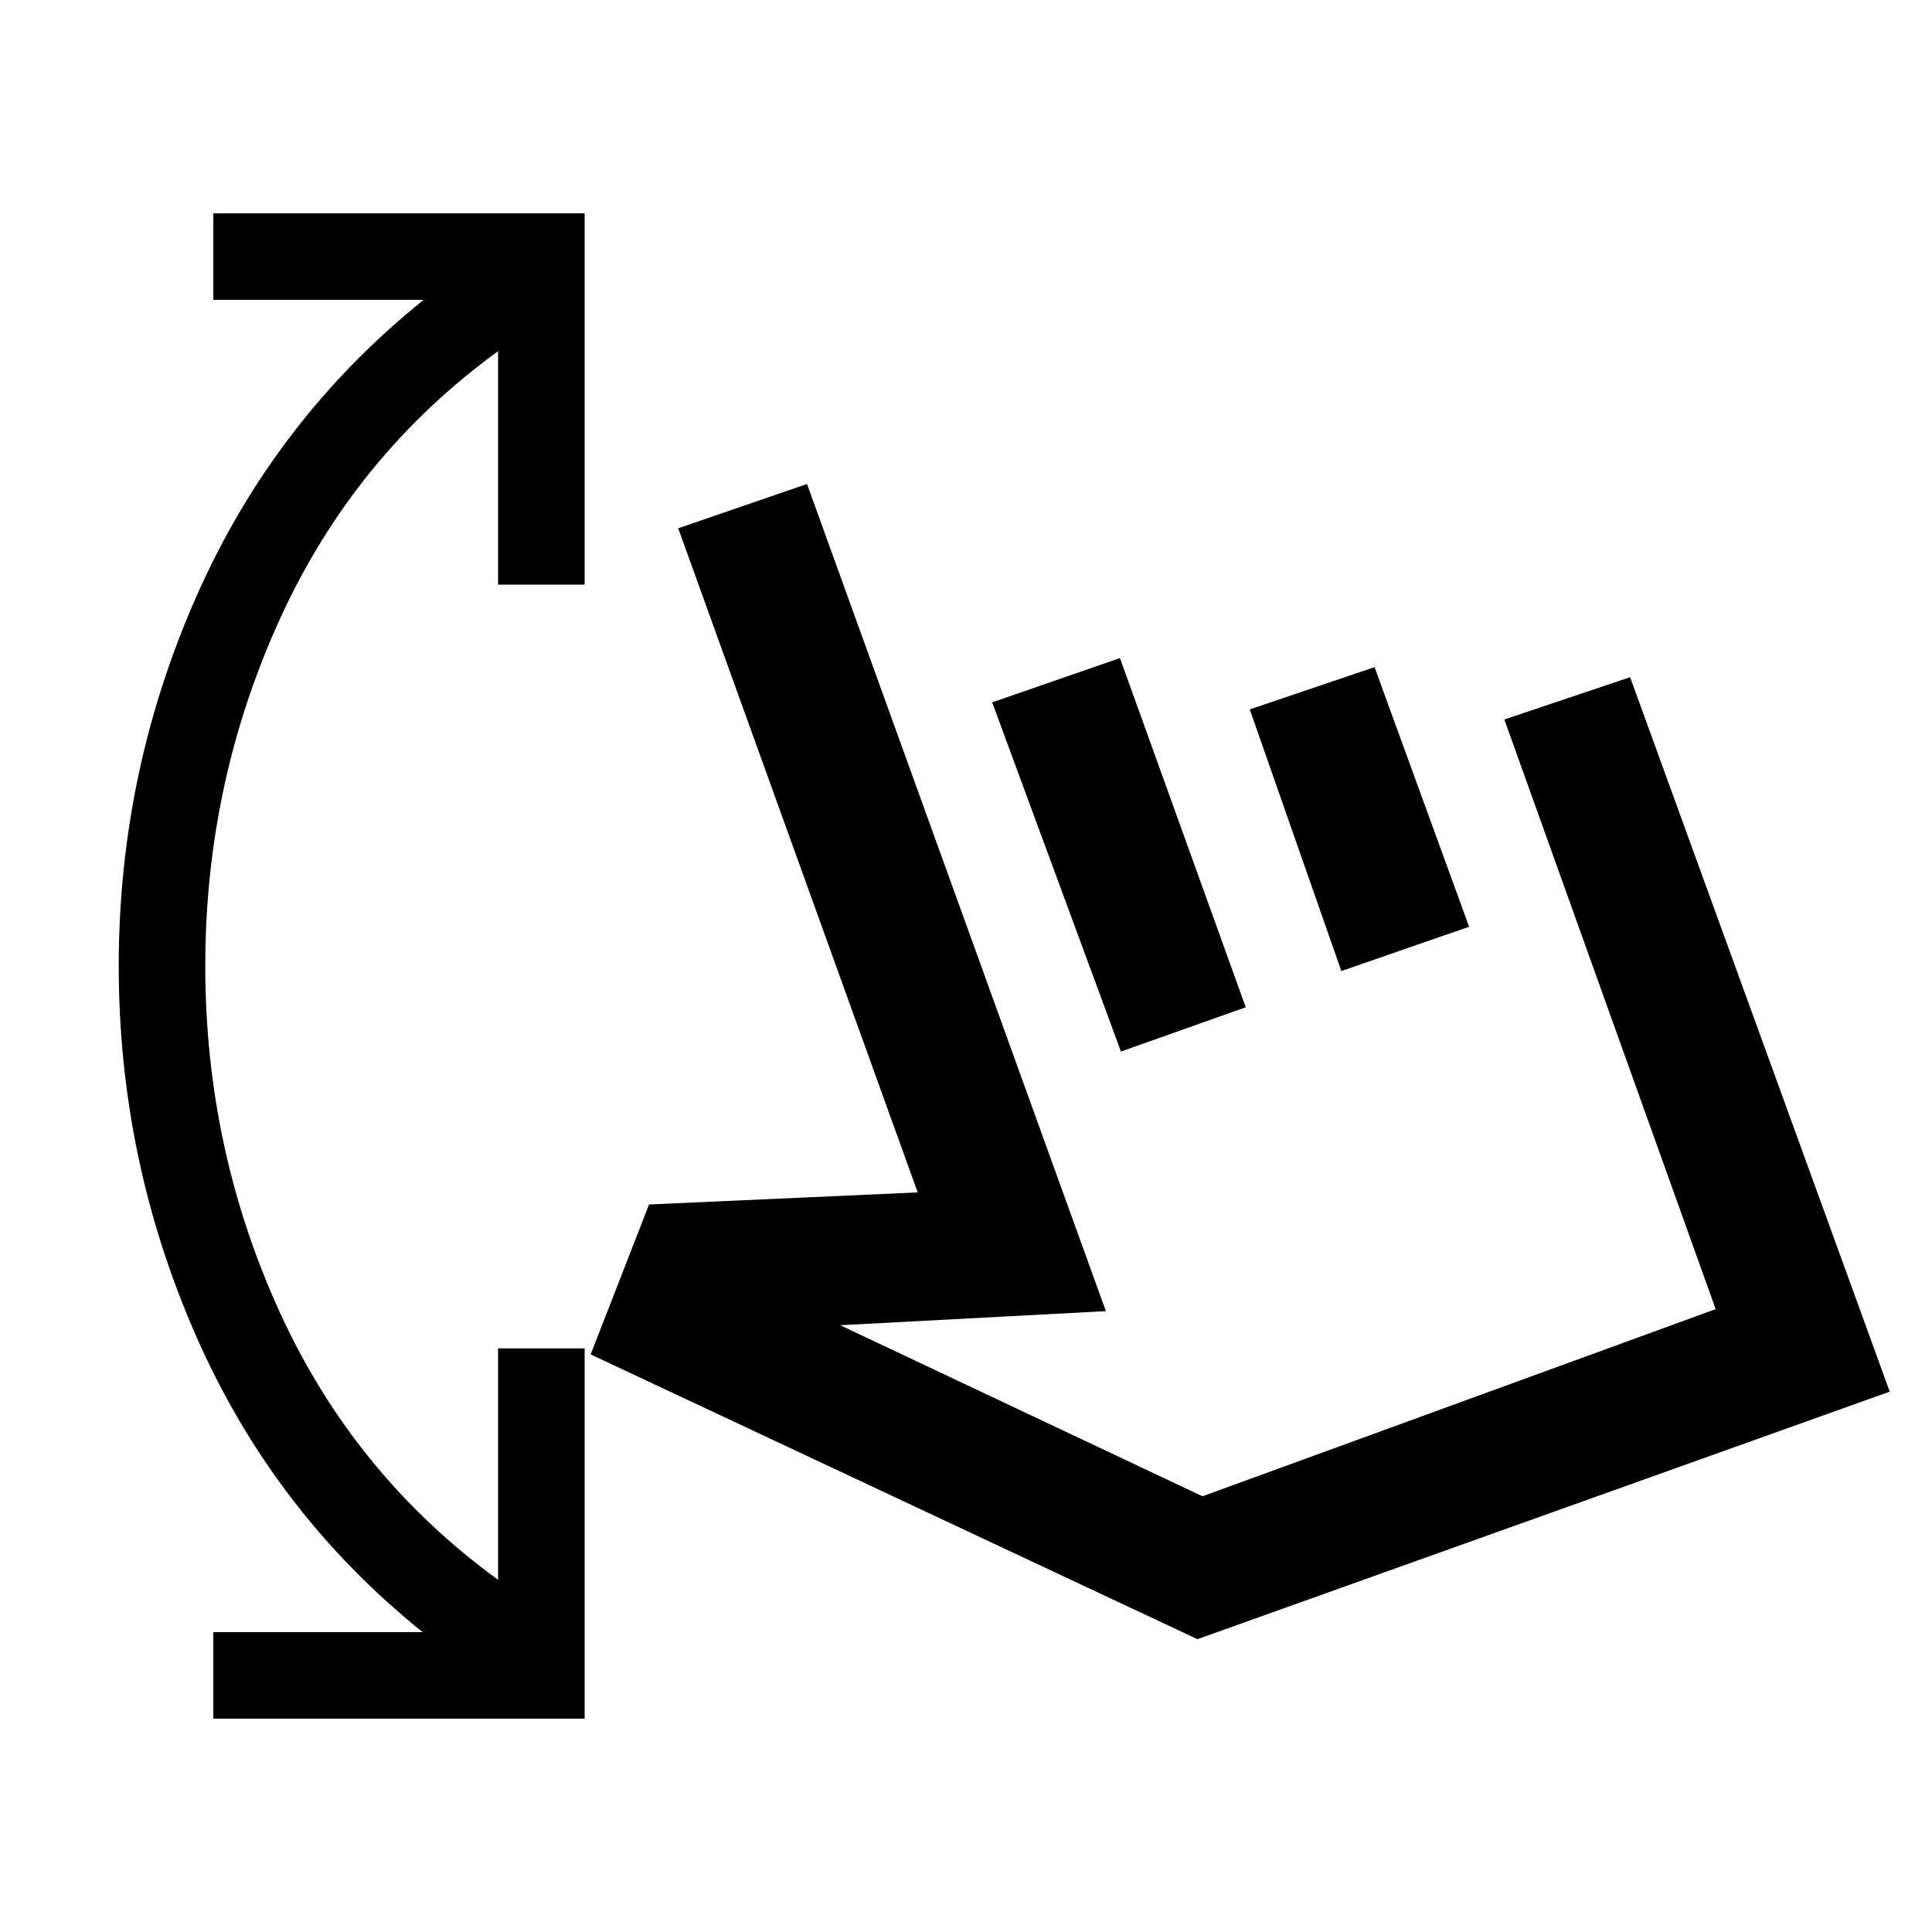 <svg xmlns="http://www.w3.org/2000/svg" height="20" viewBox="0 -960 960 960" width="20"><path d="M106-106v-43h104q-74-59.5-112.5-147T59-480q0-96.5 38.75-184T210.5-811H106v-43h184.5v184.5h-43v-116Q176-733.5 139-652.25T102-480q0 91 37 172t108.5 133v-115h43v184H106Zm187.5-181 29-74.5 133.5-6-119-330 64-22 148.5 411-132 7 180 85 255-93-105-293 62.5-21 129 355-344 123L293.5-287ZM557-437.5 493-611l63.5-22L619-459.5l-62 22Zm109.5-40-45.5-130 62-21 47 129-63.5 22Zm-6.5 94Z"/></svg>